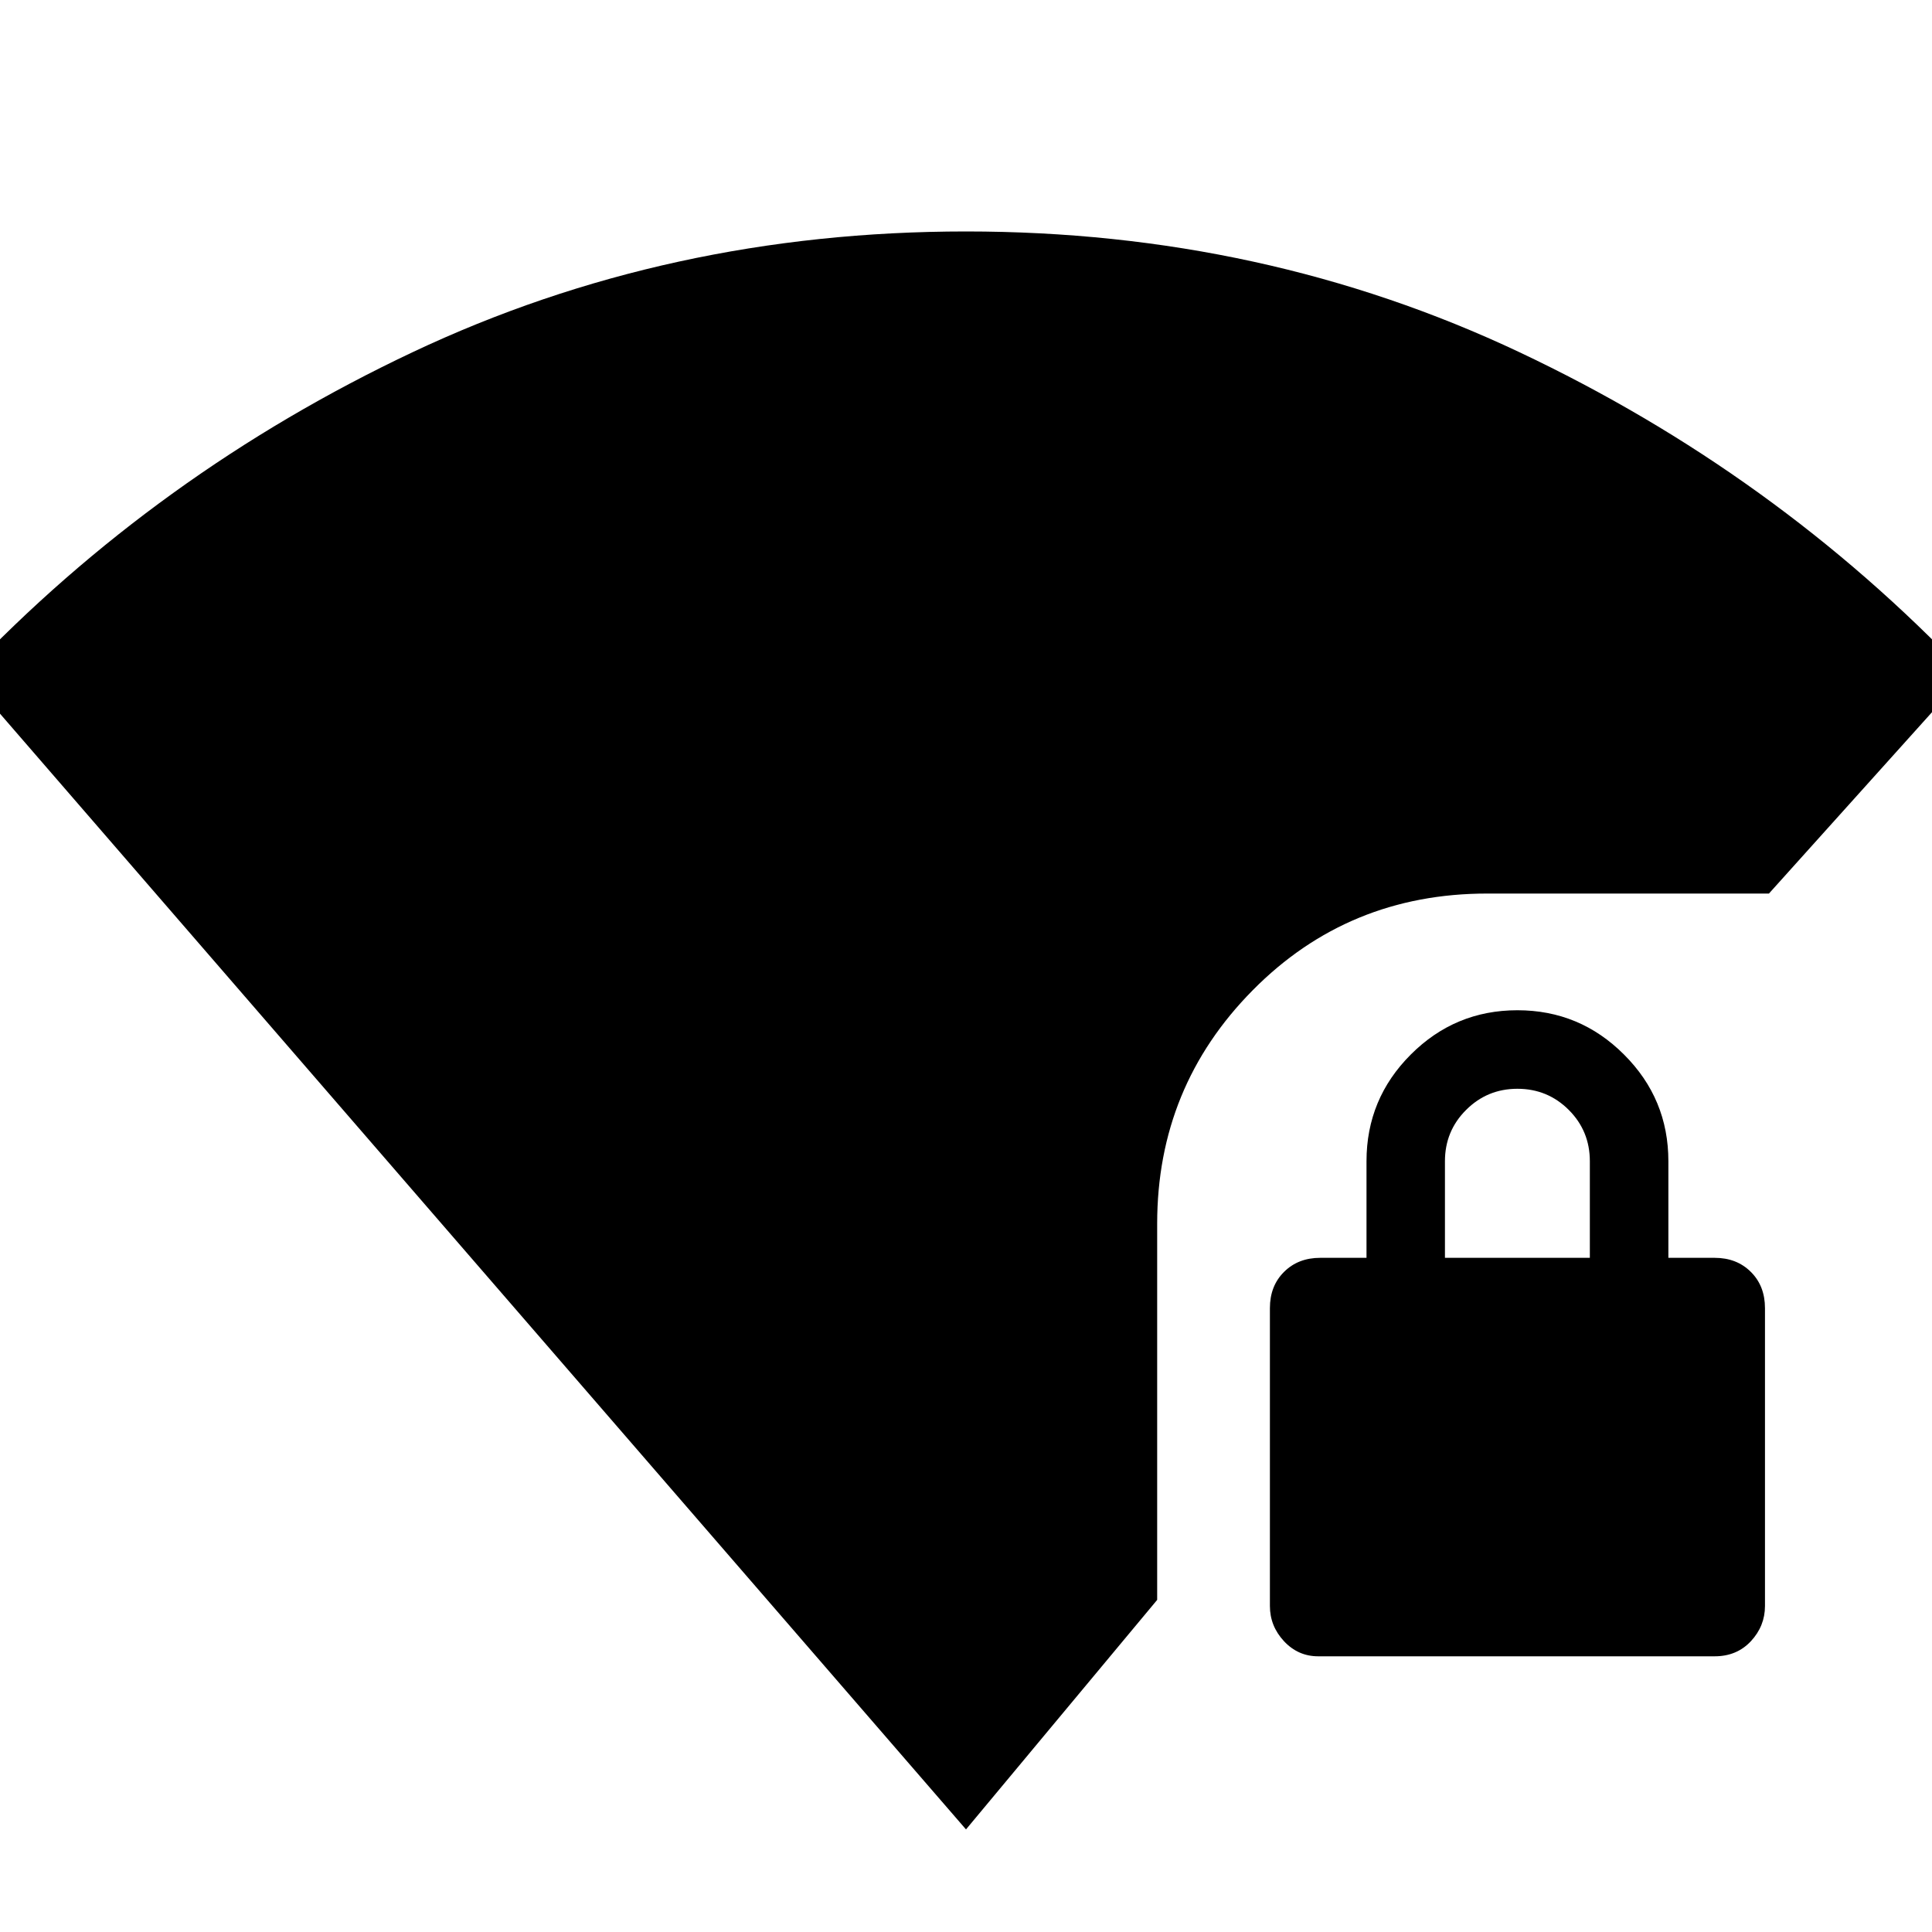 <svg xmlns="http://www.w3.org/2000/svg" height="20" width="20"><path d="M10 18.938-.354 6.979q1.979-2.083 4.625-3.333T10 2.396q3.083 0 5.729 1.25t4.625 3.333L18.312 9.25h-2.916q-1.438 0-2.427 1-.99 1-.99 2.417v3.895Zm3.646-1.792q-.208 0-.354-.156-.146-.157-.146-.365v-3.083q0-.23.146-.375.146-.146.375-.146h.479v-1q0-.646.458-1.104.458-.459 1.104-.459.646 0 1.104.459.459.458.459 1.104v1h.479q.229 0 .375.146.146.145.146.375v3.083q0 .208-.146.365-.146.156-.375.156Zm1.312-4.125h1.5v-1q0-.313-.218-.531-.219-.219-.532-.219-.312 0-.531.219-.219.218-.219.531Z"/></svg>